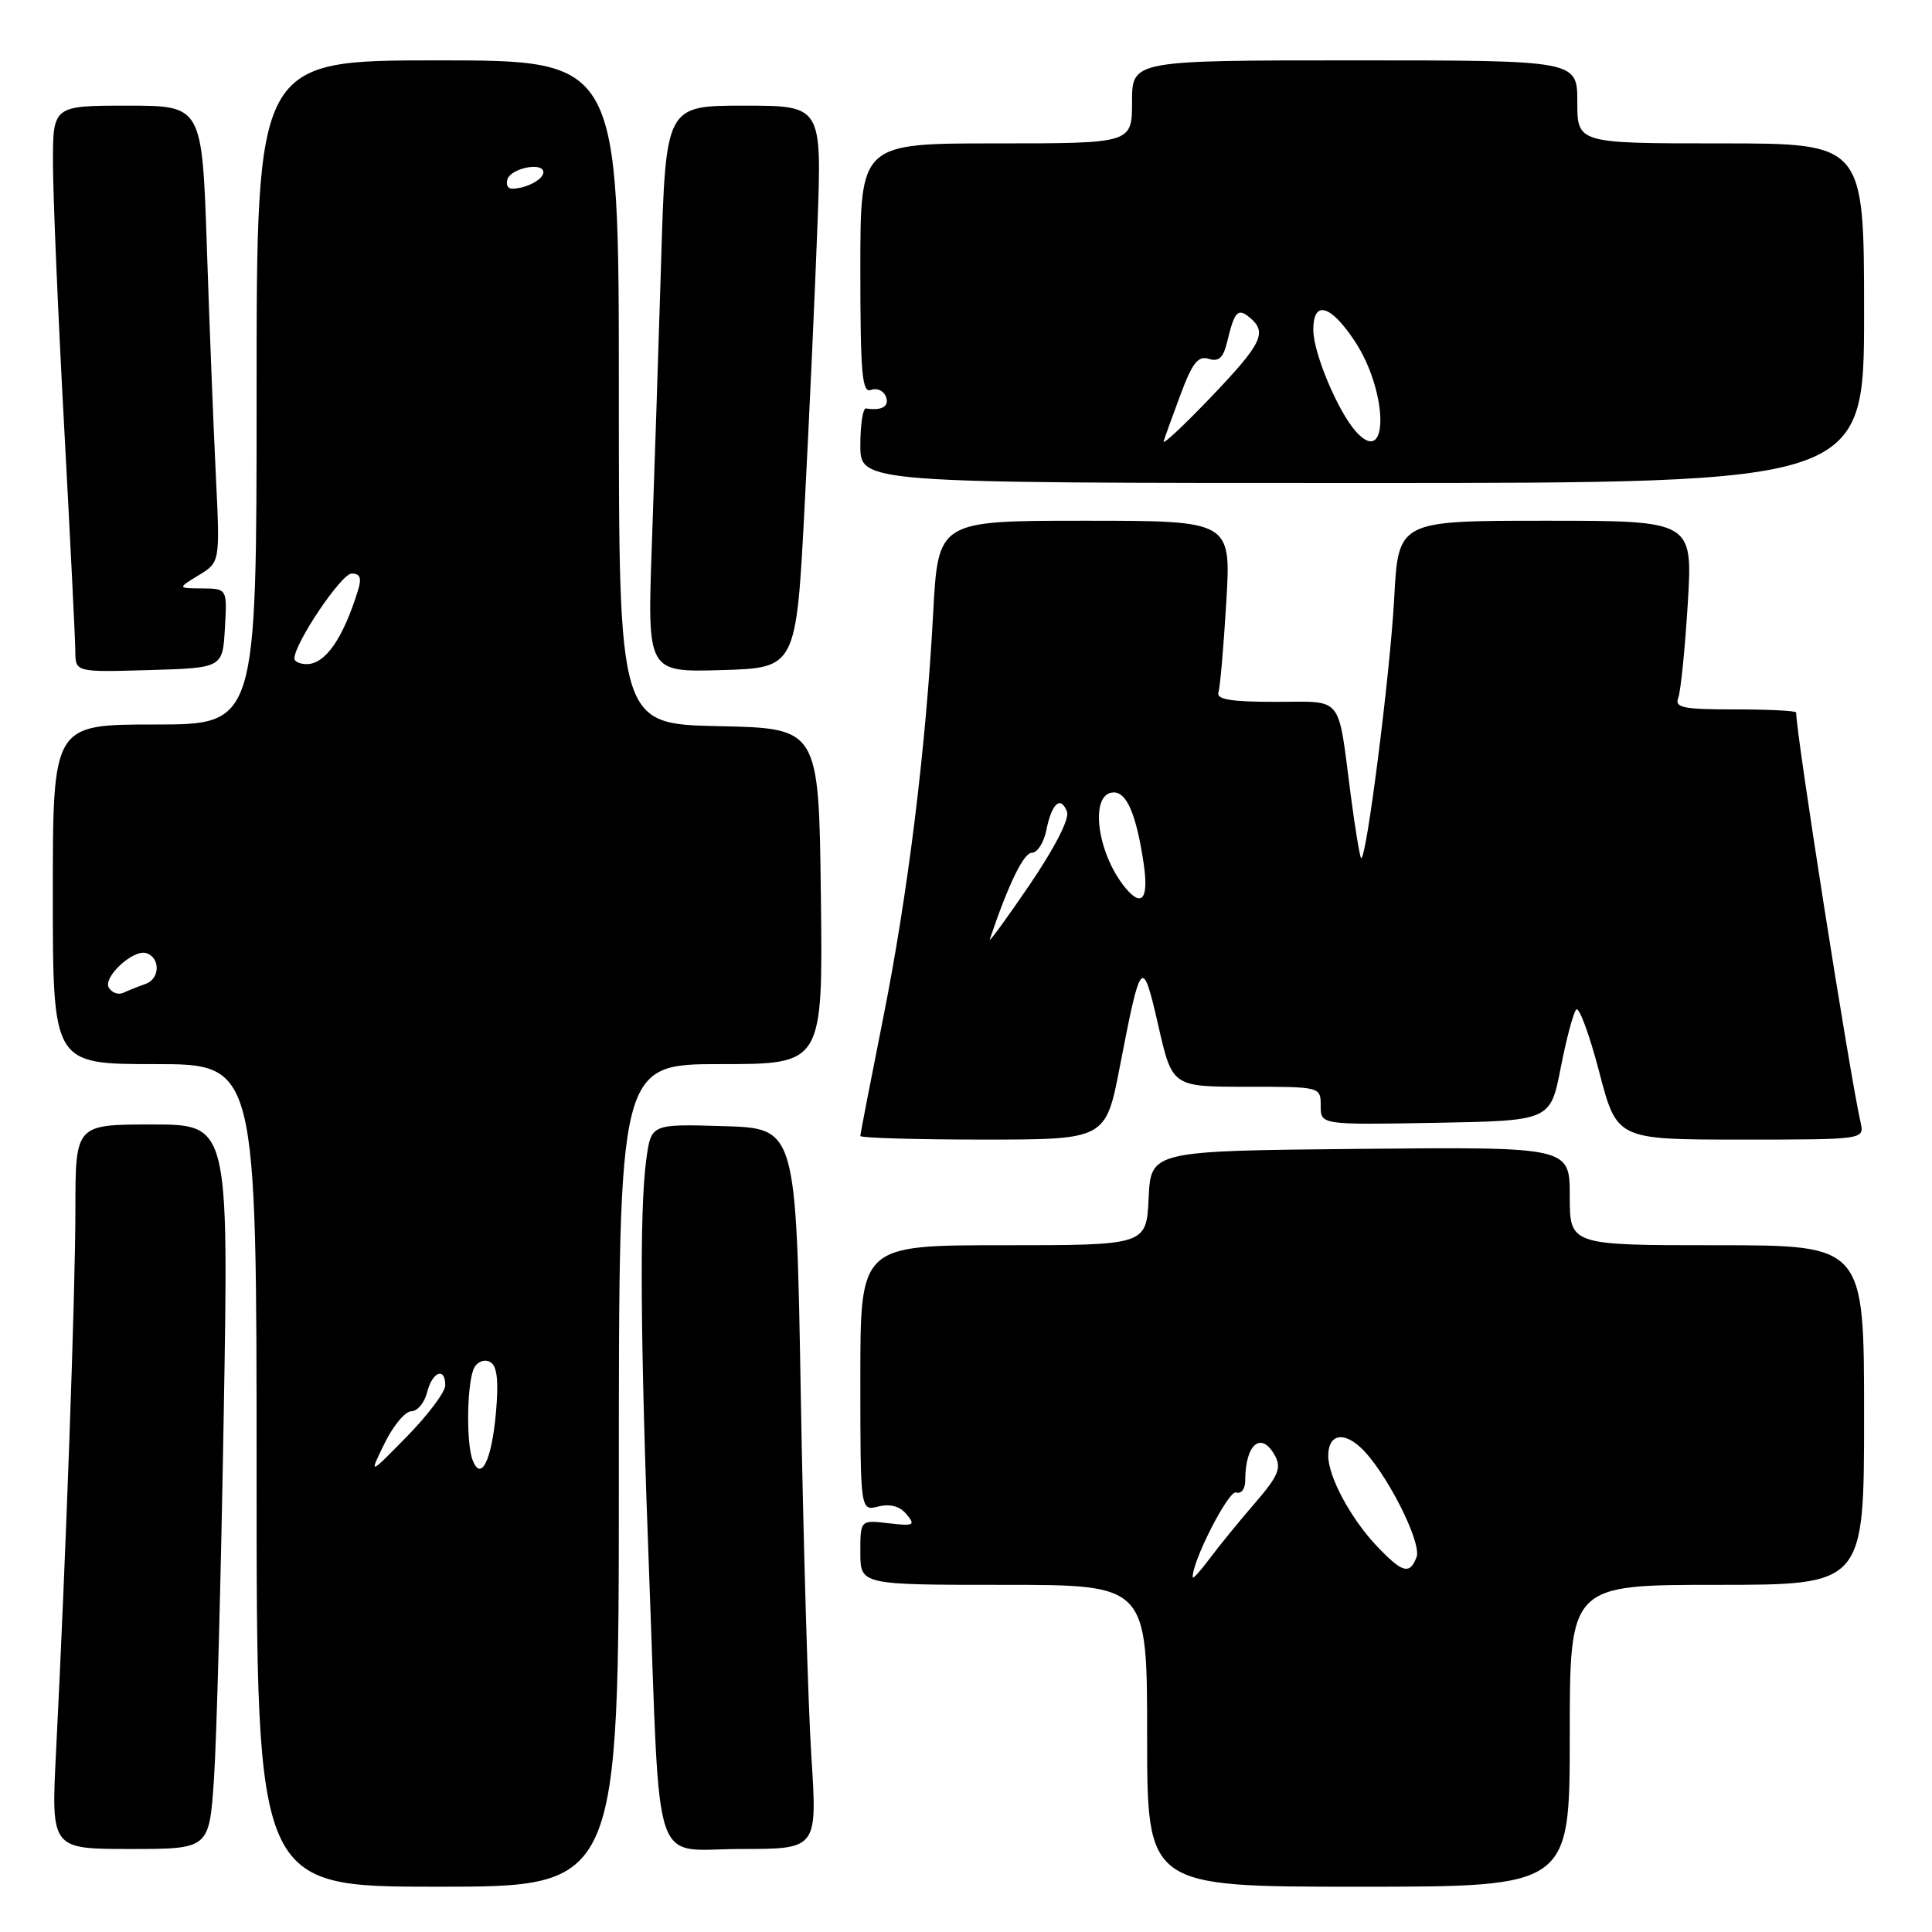<?xml version="1.0" encoding="UTF-8" standalone="no"?>
<!DOCTYPE svg PUBLIC "-//W3C//DTD SVG 1.1//EN" "http://www.w3.org/Graphics/SVG/1.1/DTD/svg11.dtd" >
<svg xmlns="http://www.w3.org/2000/svg" xmlns:xlink="http://www.w3.org/1999/xlink" version="1.1" viewBox="0 0 256 256">
 <g >
 <path fill="currentColor"
d=" M 82.00 195.50 C 82.00 141.00 82.00 141.00 95.52 141.00 C 109.04 141.00 109.04 141.00 108.77 118.75 C 108.50 96.50 108.50 96.50 95.25 96.22 C 82.00 95.94 82.00 95.94 82.00 51.97 C 82.00 8.00 82.00 8.00 58.00 8.00 C 34.00 8.00 34.00 8.00 34.00 52.00 C 34.00 96.00 34.00 96.00 20.50 96.00 C 7.00 96.00 7.00 96.00 7.00 118.50 C 7.00 141.00 7.00 141.00 20.50 141.00 C 34.00 141.00 34.00 141.00 34.00 195.50 C 34.00 250.00 34.00 250.00 58.00 250.00 C 82.00 250.00 82.00 250.00 82.00 195.50 Z  M 208.00 230.00 C 208.00 210.00 208.00 210.00 227.50 210.00 C 247.00 210.00 247.00 210.00 247.00 187.50 C 247.00 165.00 247.00 165.00 227.50 165.00 C 208.00 165.00 208.00 165.00 208.00 158.48 C 208.00 151.97 208.00 151.97 180.25 152.23 C 152.50 152.50 152.50 152.50 152.20 158.75 C 151.90 165.00 151.90 165.00 132.95 165.00 C 114.00 165.00 114.00 165.00 114.00 182.61 C 114.00 200.22 114.00 200.22 116.39 199.62 C 117.95 199.23 119.24 199.58 120.12 200.65 C 121.34 202.11 121.10 202.23 117.74 201.84 C 114.00 201.40 114.00 201.40 114.00 205.70 C 114.00 210.00 114.00 210.00 133.00 210.00 C 152.00 210.00 152.00 210.00 152.00 230.00 C 152.00 250.00 152.00 250.00 180.00 250.00 C 208.00 250.00 208.00 250.00 208.00 230.00 Z  M 28.35 235.75 C 28.70 230.66 29.28 209.06 29.64 187.75 C 30.31 149.00 30.31 149.00 20.15 149.00 C 10.00 149.00 10.00 149.00 9.99 160.25 C 9.99 171.19 8.73 206.42 7.42 232.25 C 6.78 245.00 6.78 245.00 17.25 245.00 C 27.72 245.00 27.72 245.00 28.35 235.75 Z  M 107.51 232.75 C 107.08 226.01 106.45 204.53 106.11 185.00 C 105.50 149.50 105.50 149.50 95.89 149.22 C 86.28 148.93 86.28 148.93 85.64 153.61 C 84.72 160.35 84.84 177.63 86.03 209.00 C 87.54 248.94 86.21 245.00 98.21 245.00 C 108.30 245.00 108.30 245.00 107.51 232.75 Z  M 148.40 141.25 C 151.18 126.88 151.37 126.68 153.48 135.89 C 155.33 144.00 155.33 144.00 165.16 144.00 C 175.00 144.00 175.00 144.00 175.00 146.53 C 175.00 149.05 175.00 149.05 190.21 148.78 C 205.43 148.50 205.43 148.50 206.80 141.50 C 207.55 137.65 208.48 134.17 208.86 133.77 C 209.24 133.37 210.61 137.09 211.90 142.02 C 214.24 151.00 214.24 151.00 230.64 151.00 C 247.04 151.00 247.04 151.00 246.54 148.75 C 245.01 141.88 238.00 97.29 238.00 94.41 C 238.00 94.18 234.35 94.00 229.89 94.00 C 223.00 94.00 221.87 93.77 222.38 92.46 C 222.70 91.61 223.27 85.98 223.64 79.96 C 224.30 69.00 224.30 69.00 204.79 69.00 C 185.29 69.00 185.29 69.00 184.74 79.25 C 184.21 89.20 181.01 114.34 180.35 113.69 C 180.18 113.51 179.56 109.79 178.99 105.43 C 177.22 91.88 178.12 93.00 169.01 93.00 C 163.11 93.00 161.16 92.68 161.45 91.75 C 161.67 91.06 162.14 85.66 162.49 79.75 C 163.13 69.00 163.13 69.00 143.72 69.00 C 124.31 69.00 124.31 69.00 123.65 81.24 C 122.68 99.32 120.29 118.61 116.95 135.27 C 115.33 143.39 114.00 150.25 114.00 150.52 C 114.00 150.78 121.32 151.00 130.26 151.00 C 146.52 151.00 146.52 151.00 148.40 141.25 Z  M 29.80 83.25 C 30.10 78.00 30.10 78.00 26.80 77.97 C 23.50 77.95 23.50 77.95 26.33 76.22 C 29.16 74.50 29.16 74.50 28.60 63.00 C 28.29 56.67 27.75 43.06 27.41 32.75 C 26.78 14.00 26.78 14.00 16.89 14.00 C 7.00 14.00 7.00 14.00 7.02 21.75 C 7.03 26.01 7.69 41.65 8.50 56.50 C 9.30 71.35 9.97 84.75 9.98 86.29 C 10.00 89.07 10.00 89.07 19.75 88.79 C 29.50 88.50 29.50 88.50 29.80 83.25 Z  M 106.62 67.00 C 107.24 55.17 108.00 38.41 108.32 29.75 C 108.90 14.00 108.90 14.00 98.56 14.00 C 88.22 14.00 88.22 14.00 87.60 34.75 C 87.25 46.16 86.70 63.05 86.37 72.29 C 85.77 89.08 85.77 89.08 95.63 88.79 C 105.50 88.50 105.50 88.50 106.62 67.00 Z  M 247.00 41.50 C 247.00 19.00 247.00 19.00 228.00 19.00 C 209.00 19.00 209.00 19.00 209.00 13.50 C 209.00 8.00 209.00 8.00 179.50 8.00 C 150.00 8.00 150.00 8.00 150.00 13.50 C 150.00 19.00 150.00 19.00 132.00 19.00 C 114.00 19.00 114.00 19.00 114.00 35.61 C 114.00 49.53 114.23 52.13 115.42 51.67 C 116.20 51.37 117.08 51.77 117.39 52.56 C 117.88 53.85 116.86 54.45 114.75 54.12 C 114.34 54.05 114.00 56.25 114.00 59.00 C 114.00 64.00 114.00 64.00 180.50 64.00 C 247.00 64.00 247.00 64.00 247.00 41.50 Z  M 50.96 191.25 C 52.10 188.91 53.70 187.00 54.50 187.00 C 55.30 187.00 56.24 185.88 56.59 184.50 C 57.28 181.74 59.00 181.08 59.00 183.57 C 59.00 184.44 56.72 187.48 53.94 190.32 C 48.87 195.50 48.87 195.50 50.96 191.25 Z  M 62.63 193.49 C 61.71 191.07 61.89 182.72 62.90 181.12 C 63.40 180.34 64.31 180.07 65.01 180.51 C 65.88 181.04 66.09 183.07 65.71 187.25 C 65.14 193.53 63.74 196.37 62.63 193.49 Z  M 14.43 130.89 C 13.58 129.51 17.67 125.72 19.40 126.30 C 21.27 126.92 21.20 129.71 19.30 130.37 C 18.31 130.72 16.98 131.25 16.34 131.55 C 15.70 131.86 14.85 131.56 14.43 130.89 Z  M 39.01 87.25 C 39.03 85.21 45.24 76.00 46.59 76.00 C 47.73 76.00 47.95 76.58 47.43 78.25 C 45.45 84.63 43.10 88.00 40.64 88.00 C 39.74 88.00 39.00 87.66 39.01 87.25 Z  M 67.24 23.75 C 67.73 22.26 72.00 21.43 72.00 22.82 C 72.00 23.79 69.69 25.00 67.83 25.00 C 67.28 25.00 67.02 24.44 67.24 23.75 Z  M 158.04 209.00 C 157.93 206.95 162.79 197.43 163.78 197.76 C 164.47 197.99 165.00 197.30 165.00 196.17 C 165.00 191.30 167.15 189.55 168.97 192.94 C 169.82 194.53 169.34 195.64 166.25 199.21 C 164.18 201.60 161.50 204.89 160.28 206.53 C 159.06 208.16 158.05 209.28 158.04 209.00 Z  M 182.33 204.75 C 178.94 201.14 176.00 195.65 176.00 192.91 C 176.00 190.09 177.95 189.61 180.33 191.84 C 183.62 194.93 188.44 204.41 187.70 206.33 C 186.79 208.72 185.79 208.42 182.33 204.75 Z  M 131.15 124.47 C 133.62 117.15 135.64 113.00 136.72 113.00 C 137.45 113.00 138.32 111.64 138.65 109.98 C 139.36 106.43 140.55 105.38 141.38 107.55 C 141.74 108.48 139.76 112.35 136.39 117.30 C 133.32 121.81 130.96 125.04 131.15 124.47 Z  M 149.14 117.67 C 145.30 113.04 144.32 105.00 147.59 105.00 C 149.32 105.00 150.57 107.97 151.53 114.34 C 152.24 119.06 151.34 120.31 149.14 117.67 Z  M 154.19 58.47 C 154.36 57.91 155.38 55.09 156.45 52.22 C 157.99 48.08 158.76 47.11 160.17 47.55 C 161.49 47.97 162.10 47.41 162.60 45.31 C 163.58 41.24 164.01 40.77 165.59 42.07 C 167.96 44.04 167.25 45.51 160.44 52.64 C 156.83 56.41 154.02 59.04 154.19 58.47 Z  M 179.69 57.21 C 177.30 54.56 174.05 46.85 174.02 43.75 C 173.99 39.72 176.29 40.33 179.51 45.20 C 183.93 51.87 184.08 62.06 179.69 57.21 Z "/>
</g>
</svg>